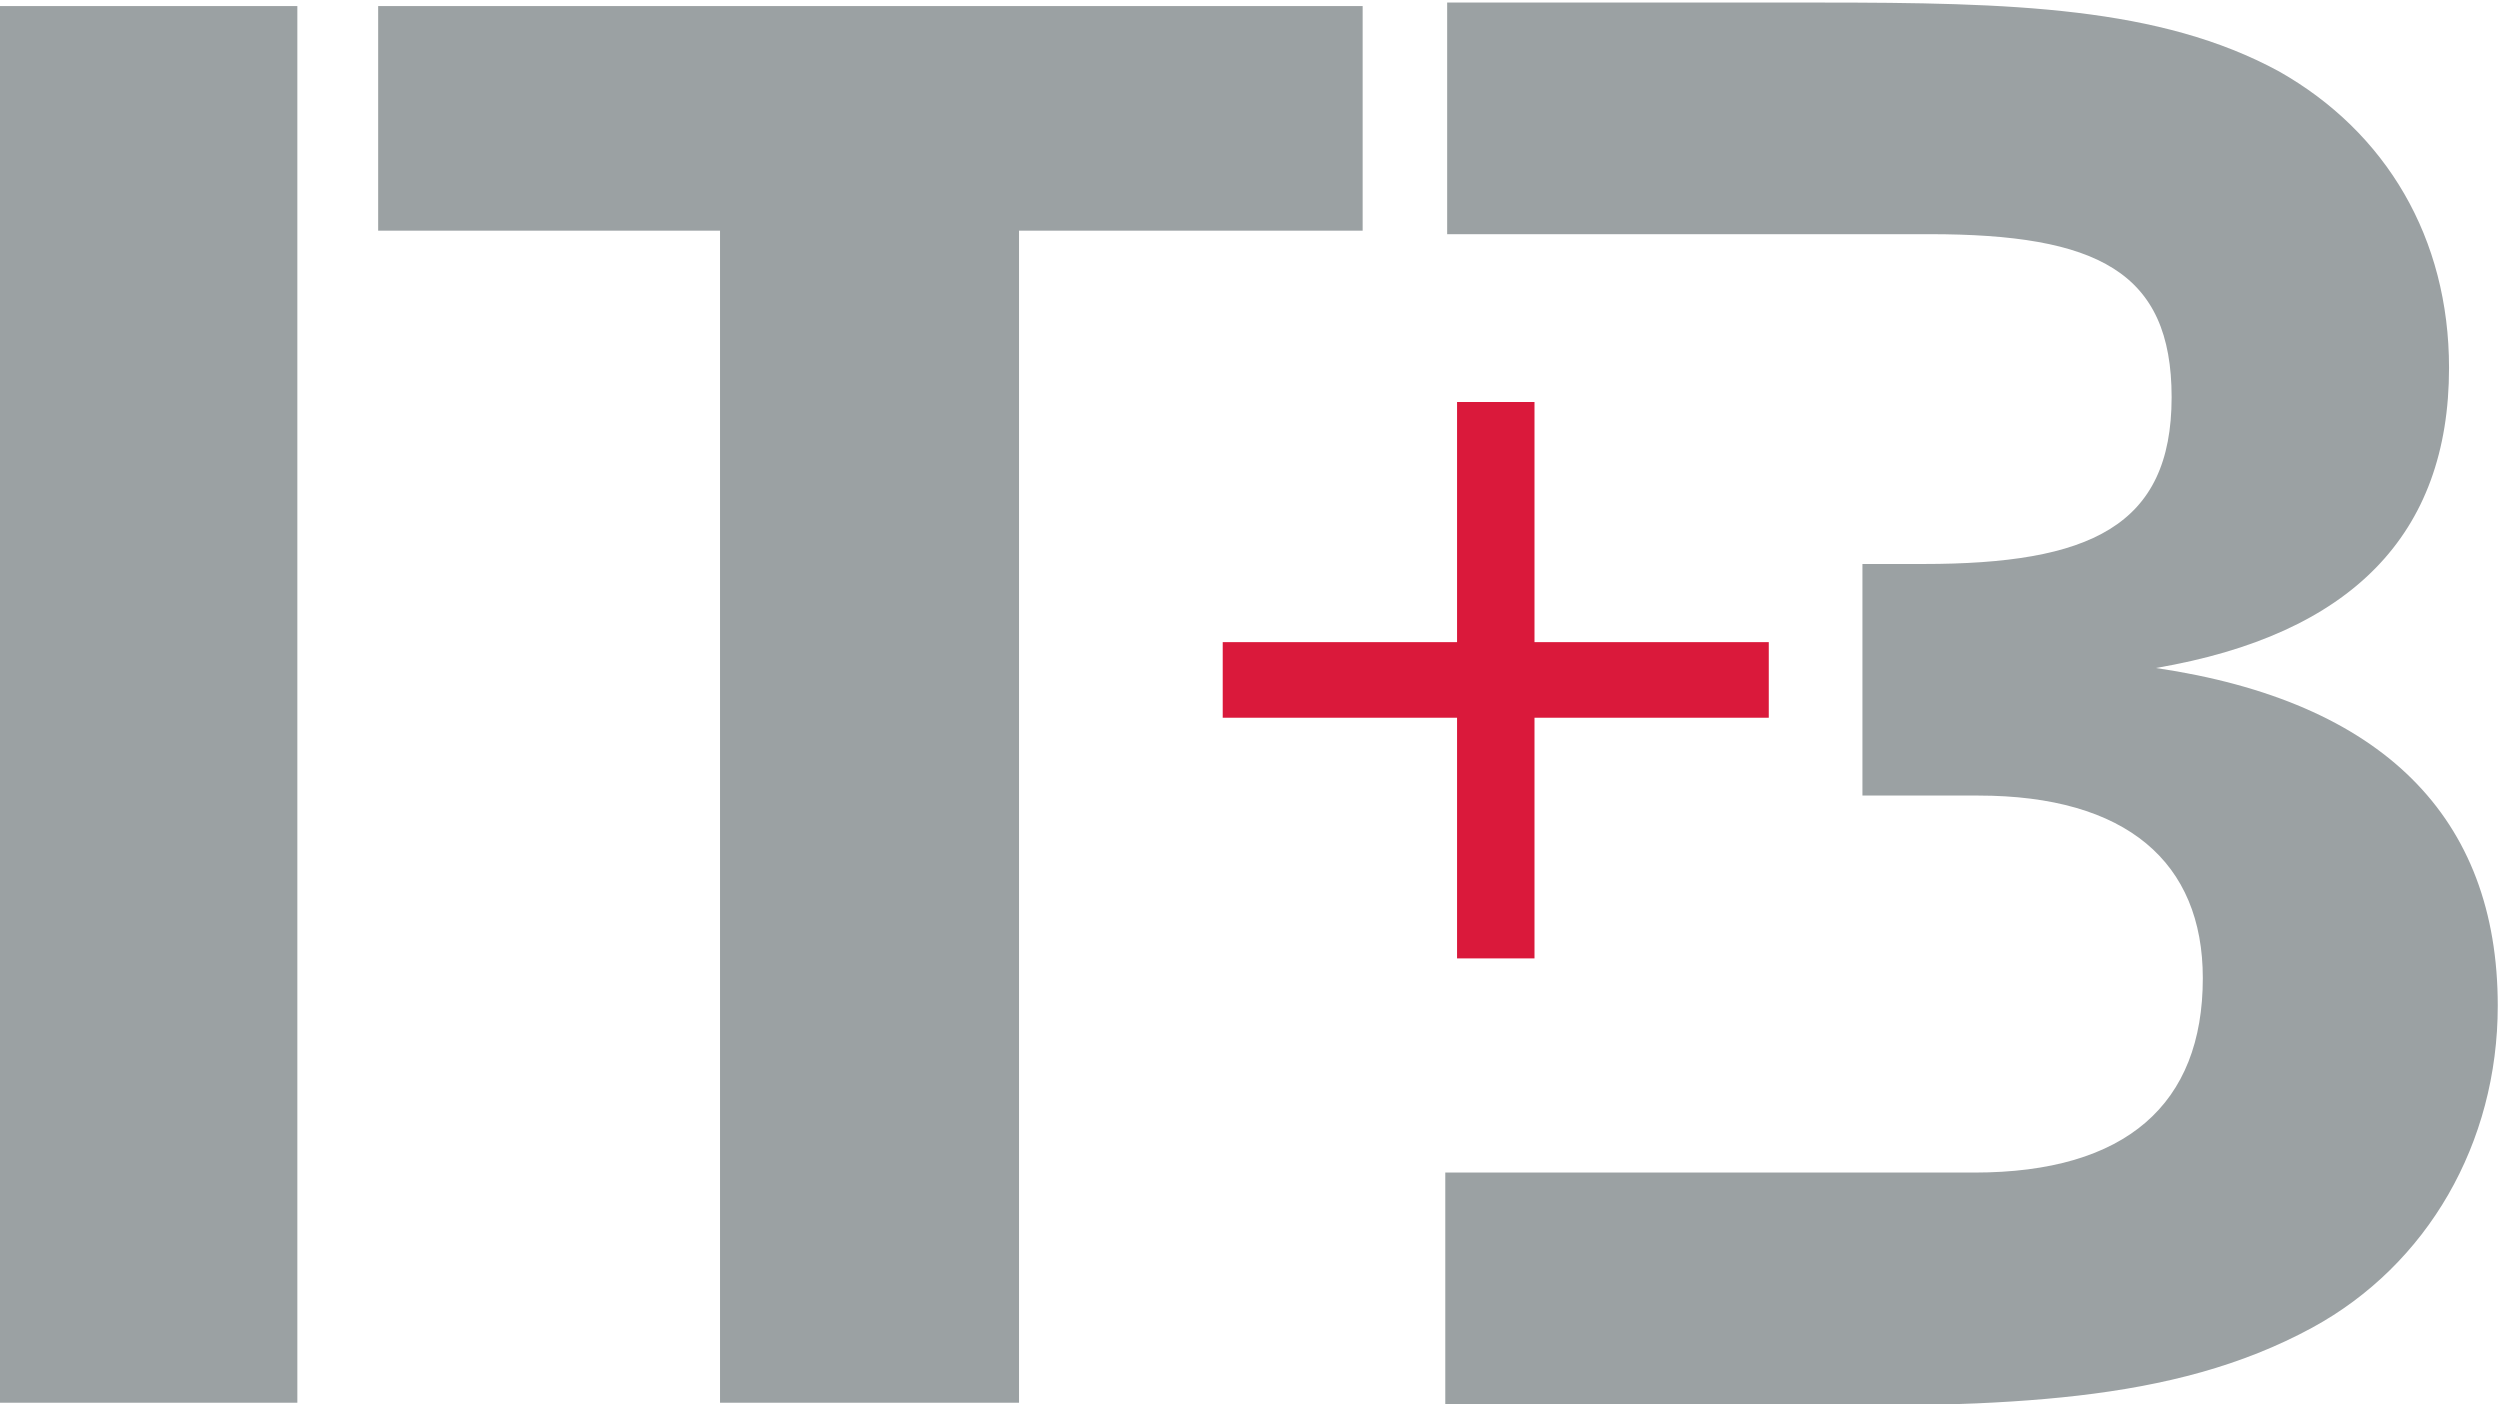 <?xml version="1.0" encoding="UTF-8" standalone="no"?>
<!-- Created with Inkscape (http://www.inkscape.org/) -->

<svg
   version="1.1"
   id="svg197"
   width="138.771"
   height="77.935"
   viewBox="0 0 138.771 77.935"
   sodipodi:docname="ITB_Logo_blank_farbe.svg"
   inkscape:version="1.2.2 (732a01da63, 2022-12-09)"
   xmlns:inkscape="http://www.inkscape.org/namespaces/inkscape"
   xmlns:sodipodi="http://sodipodi.sourceforge.net/DTD/sodipodi-0.dtd"
   xmlns="http://www.w3.org/2000/svg"
   xmlns:svg="http://www.w3.org/2000/svg">
  <defs
     id="defs201" />
  <sodipodi:namedview
     id="namedview199"
     pagecolor="#ffffff"
     bordercolor="#000000"
     borderopacity="0.25"
     inkscape:showpageshadow="2"
     inkscape:pageopacity="0.0"
     inkscape:pagecheckerboard="0"
     inkscape:deskcolor="#d1d1d1"
     showgrid="false"
     inkscape:zoom="0.97253788"
     inkscape:cx="-101.2814"
     inkscape:cy="38.044791"
     inkscape:window-width="3840"
     inkscape:window-height="2054"
     inkscape:window-x="-11"
     inkscape:window-y="-11"
     inkscape:window-maximized="1"
     inkscape:current-layer="g205">
    <inkscape:page
       x="0"
       y="0"
       id="page203"
       width="138.771"
       height="77.935" />
  </sodipodi:namedview>
  <g
     id="g205"
     inkscape:groupmode="layer"
     inkscape:label="Page 1"
     transform="matrix(1.333,0,0,-1.333,-362.852,566.667)">
    <g
       id="g207"
       transform="scale(1,-1)">
      <path
         d="m 332.881,-408.367 c 0,0 3.225,0 3.225,0 0,0 0,10.001 0,10.001 0,0 9.756,0 9.756,0 0,0 0,3.148 0,3.148 0,0 -9.756,0 -9.756,0 0,0 0,10.021 0,10.021 0,0 -3.225,0 -3.225,0 0,0 0,-10.021 0,-10.021 0,0 -9.758,0 -9.758,0 0,0 0,-3.148 0,-3.148 0,0 9.758,0 9.758,0 0,0 0,-10.001 0,-10.001 0,0 0,0 0,0 z"
         style="fill:#da193b;fill-opacity:1;fill-rule:evenodd;stroke:none"
         id="path209" />
      <path
         d="m 349.762,-391.978 c 0,0 4.822,0 4.822,0 6.182,0 9.352,2.782 9.352,7.605 0,5.236 -3.184,8.094 -9.512,8.094 0,0 -22.033,0 -22.033,0 0,0 0,9.729 0,9.729 0,0 14.223,0 14.223,0 9.027,0 16.023,-0.085 21.879,-3.271 4.797,-2.613 7.725,-7.68 7.725,-13.405 0,-7.85 -4.799,-12.672 -14.236,-14.064 8.139,-1.391 12.207,-5.555 12.207,-12.5 0,-5.396 -2.611,-9.815 -7.08,-12.343 C 362.15,-424.83 355.967,-425 347.998,-425 c 0,0 -15.529,0 -15.529,0 0,0 0,9.645 0,9.645 0,0 20.084,0 20.084,0 6.988,0 10.084,1.551 10.084,6.788 0,5.395 -3.428,6.946 -10.336,6.946 0,0 -2.539,0 -2.539,0 0,0 0,9.645 0,9.645 0,0 0,0 0,0 z"
         style="fill:#9ba1a3;fill-opacity:1;fill-rule:evenodd;stroke:none"
         id="path211" />
      <path
         d="m 314.641,-415.501 c 0,0 14.309,0 14.309,0 0,0 0,-9.353 0,-9.353 0,0 -40.996,0 -40.996,0 0,0 0,9.353 0,9.353 0,0 14.236,0 14.236,0 0,0 0,48.807 0,48.807 0,0 12.451,0 12.451,0 0,0 0,-48.807 0,-48.807 0,0 0,0 0,0 z"
         style="fill:#9ba1a3;fill-opacity:1;fill-rule:evenodd;stroke:none"
         id="path213" />
      <path
         d="m 272.139,-366.694 c 0,0 12.45,0 12.45,0 0,0 0,-58.16 0,-58.16 0,0 -12.45,0 -12.45,0 0,0 0,58.16 0,58.16 0,0 0,0 0,0 z"
         style="fill:#9ba1a3;fill-opacity:1;fill-rule:evenodd;stroke:none"
         id="path215" />
    </g>
  </g>
</svg>
